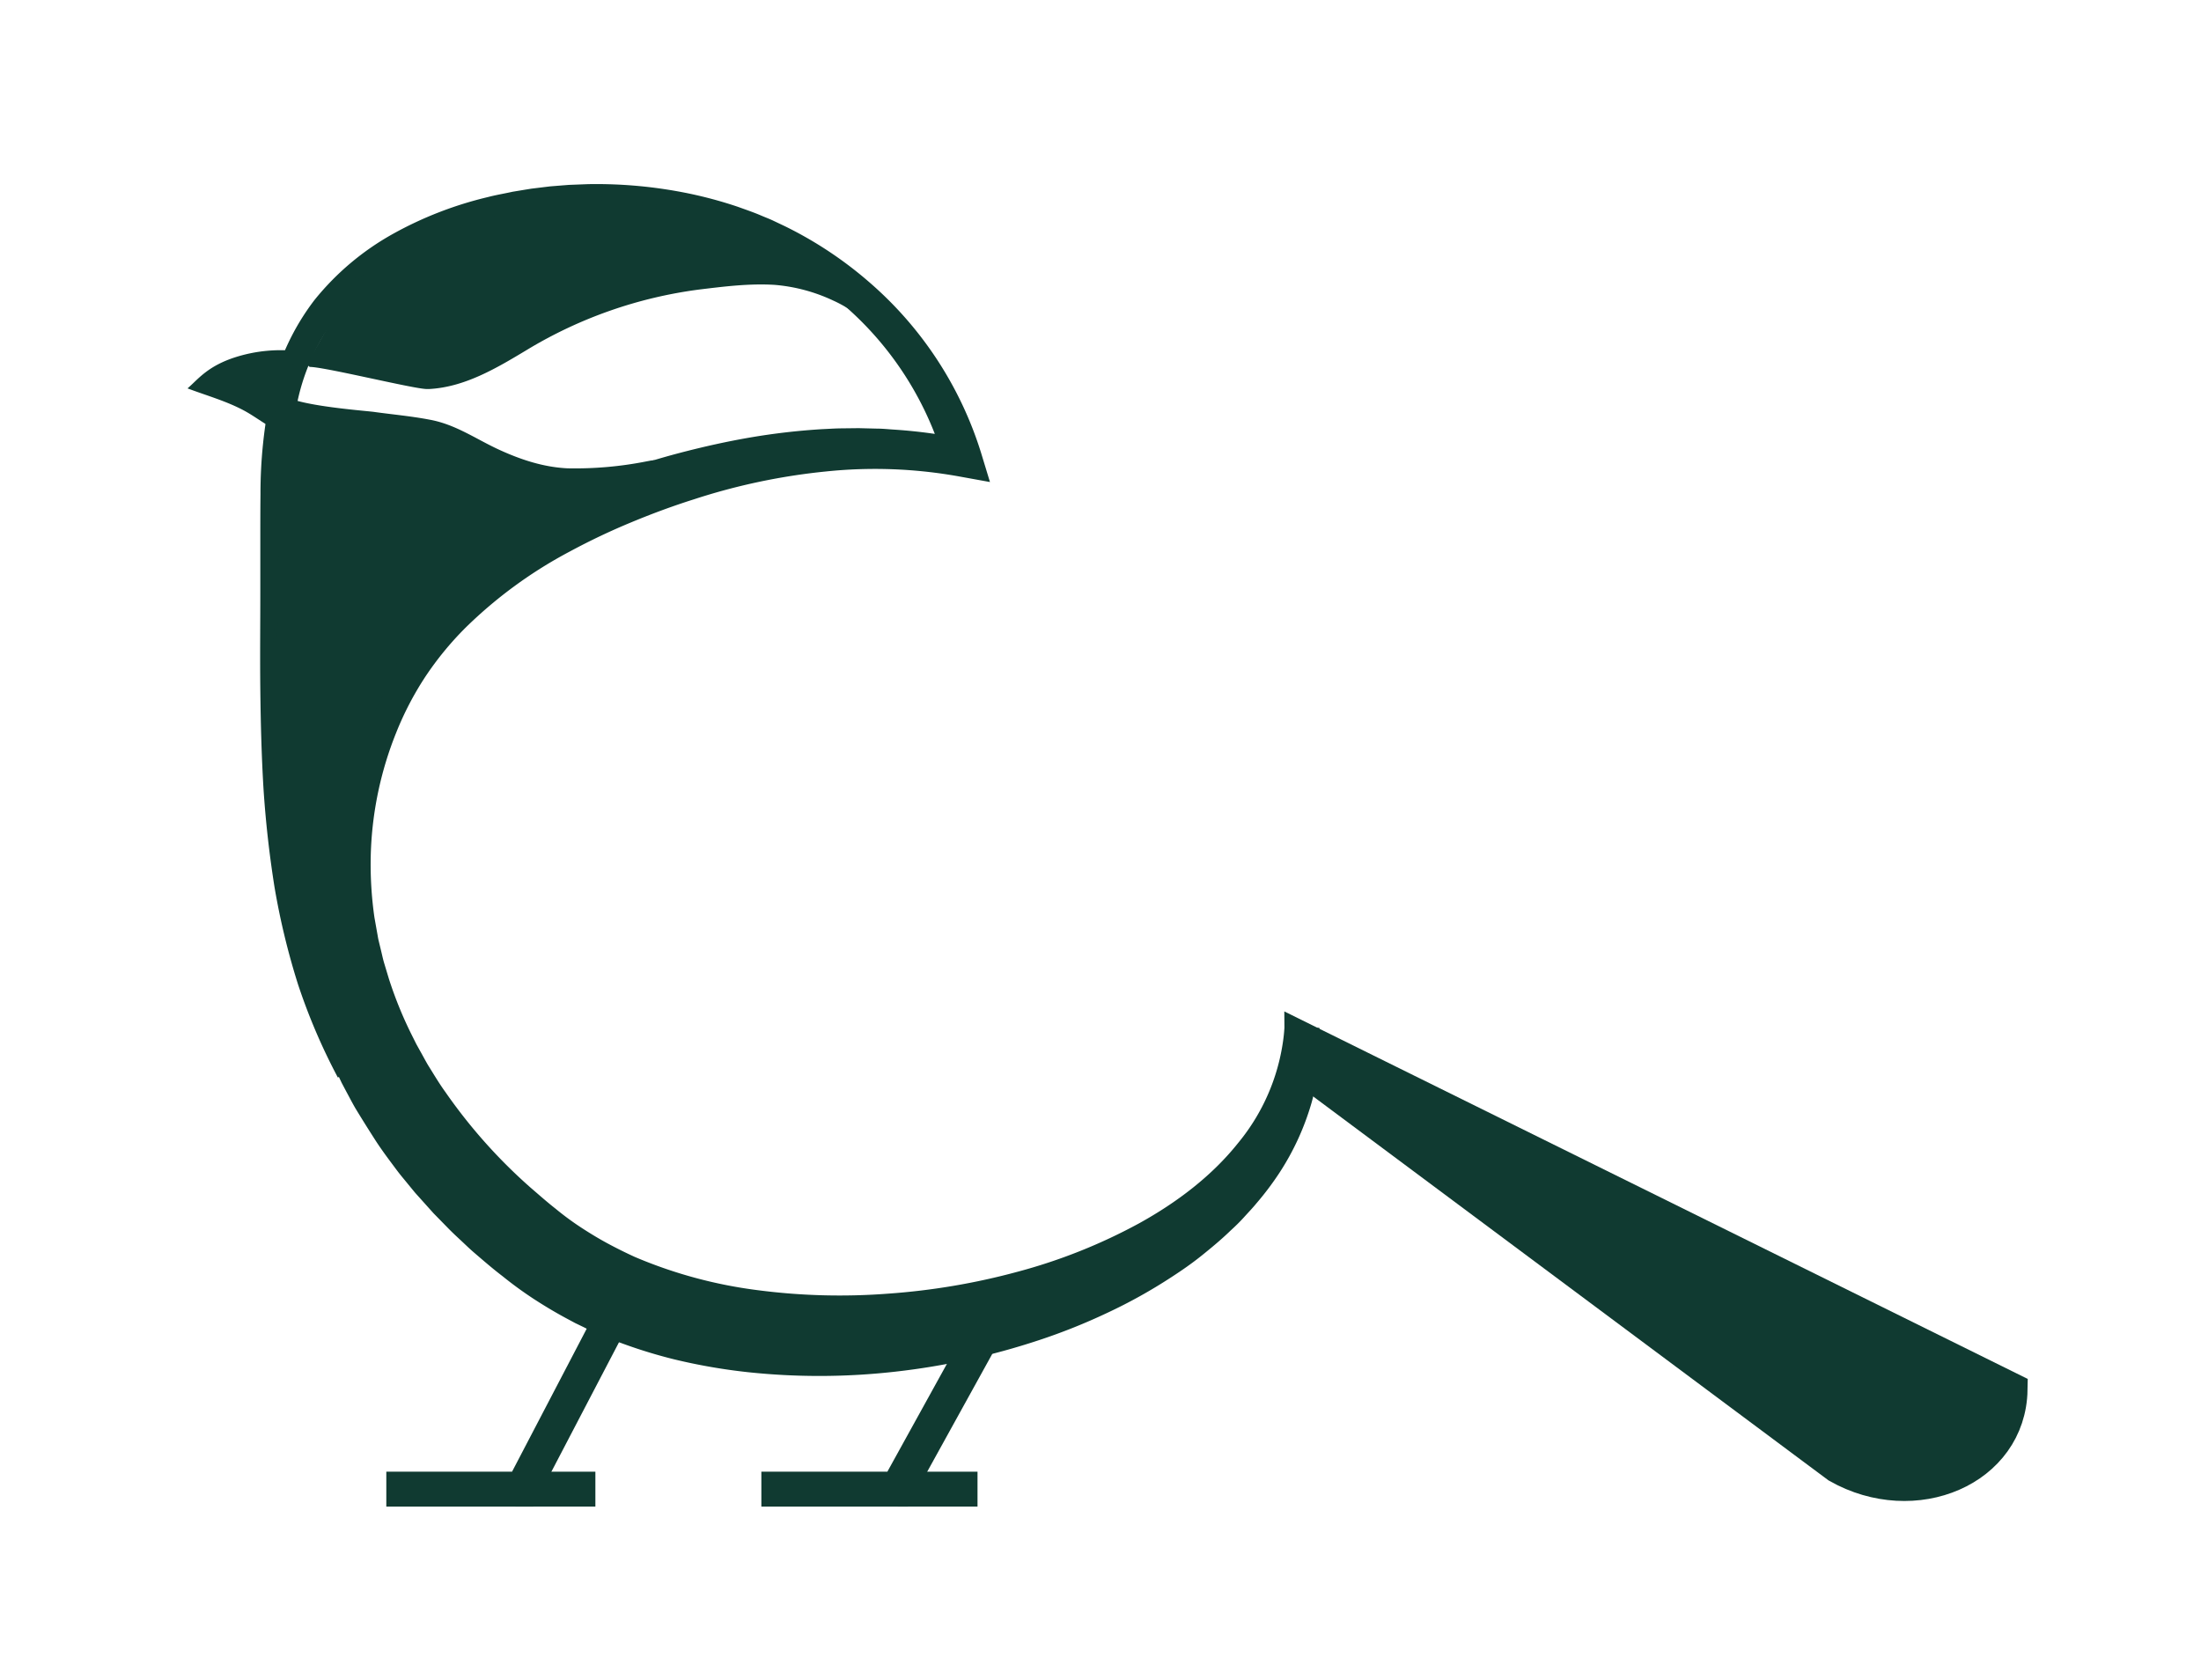 <svg xmlns="http://www.w3.org/2000/svg" viewBox="0 0 630.93 481.64"><defs><style>.cls-1,.cls-2,.cls-4{fill:#103a31;}.cls-2,.cls-3,.cls-4{stroke:#103a31;stroke-miterlimit:10;}.cls-2,.cls-3{stroke-width:10px;}.cls-3{fill:none;}</style></defs><g id="Linework_1" data-name="Linework 1"><path class="cls-1" d="M96.85,308.84a172.55,172.55,0,0,1-11.39-26.6,207.12,207.12,0,0,1-6.76-27.92Q76.45,240.19,75.53,226c-.57-9.45-.8-18.88-.91-28.28s0-18.78,0-28.12l0-14c0-4.68,0-9.39.05-14.13a137.62,137.62,0,0,1,3-28.69A68.61,68.61,0,0,1,90.14,86,76.74,76.74,0,0,1,112.71,67a106.64,106.64,0,0,1,27.13-10.51c2.35-.62,4.73-1,7.09-1.53l3.57-.59,1.79-.29,1.8-.22,3.6-.44,3.61-.29,1.81-.14,1.81-.07,3.62-.14a131.6,131.6,0,0,1,28.87,2.67,121.19,121.19,0,0,1,14.06,3.81c2.29.83,4.59,1.6,6.83,2.57,1.12.48,2.27.9,3.37,1.43L225,64.84A111.83,111.83,0,0,1,249.32,81a106.36,106.36,0,0,1,31.9,48.76l2.56,8.4-8.84-1.6a136,136,0,0,0-38.23-1.42A179,179,0,0,0,199,143.09c-6.15,1.94-12.22,4.19-18.17,6.67A188.87,188.87,0,0,0,163.48,158a128.19,128.19,0,0,0-30.12,22,91.15,91.15,0,0,0-11.46,14A89.64,89.64,0,0,0,113.57,210a101.08,101.08,0,0,0-7.29,35.14A107.16,107.16,0,0,0,107.34,263l.79,4.44c.14.73.24,1.48.42,2.21l.53,2.19c.37,1.45.65,2.93,1.09,4.37l1.3,4.31a114.12,114.12,0,0,0,6.87,16.74l1,2,1.11,2c.75,1.32,1.45,2.67,2.23,4,1.62,2.57,3.15,5.2,4.95,7.68a152.21,152.21,0,0,0,24.48,27.48c2.34,2,4.66,4.08,7.12,6a82,82,0,0,0,7.17,5.3c2.45,1.61,5.09,3.22,7.7,4.63s5.23,2.71,7.93,3.94a132.28,132.28,0,0,0,35.14,9.5,181.7,181.7,0,0,0,37.41,1,193.78,193.78,0,0,0,37.2-6.3,157.76,157.76,0,0,0,34.81-13.89c10.84-6,20.82-13.57,28.33-23a58.75,58.75,0,0,0,13.29-33l10,0a64.52,64.52,0,0,1-2.29,21.64,74.52,74.52,0,0,1-9.16,19.91,84.76,84.76,0,0,1-6.56,8.71c-1.15,1.41-2.41,2.71-3.62,4.05s-2.51,2.6-3.84,3.81c-2.59,2.51-5.35,4.8-8.14,7.05s-5.72,4.29-8.7,6.22a147.83,147.83,0,0,1-18.55,10.33,171.17,171.17,0,0,1-19.61,7.83,202.47,202.47,0,0,1-41.09,9,193.83,193.83,0,0,1-42.33.14,166.19,166.19,0,0,1-21.18-3.7,144.47,144.47,0,0,1-20.75-6.87c-1.69-.76-3.39-1.45-5-2.29l-2.51-1.21-2.46-1.32c-3.25-1.74-6.31-3.58-9.44-5.61a110.28,110.28,0,0,1-8.93-6.51c-2.83-2.15-5.52-4.5-8.23-6.82-1.35-1.16-2.62-2.42-3.93-3.63s-2.61-2.44-3.85-3.73l-3.75-3.83-3.59-4c-.6-.68-1.21-1.33-1.79-2l-1.71-2.08c-1.13-1.4-2.3-2.75-3.38-4.19-2.15-2.89-4.33-5.74-6.28-8.78s-3.87-6.1-5.74-9.19c-.9-1.57-1.73-3.18-2.59-4.77l-1.27-2.4-1.16-2.47a136.61,136.61,0,0,1-7.8-20.38l-1.44-5.28c-.46-1.77-.77-3.58-1.16-5.36l-.55-2.69c-.18-.89-.28-1.81-.43-2.71l-.78-5.43a122.1,122.1,0,0,1,10.32-64.19,108,108,0,0,1,25.87-35,145.15,145.15,0,0,1,35.48-23.1c6.3-3,12.71-5.6,19.18-7.91s13-4.36,19.67-6.1,13.37-3.23,20.15-4.39A191.37,191.37,0,0,1,235.79,123c1.72-.07,3.44-.2,5.17-.22l5.19-.06,5.18.13c1.73,0,3.46.2,5.18.3A146,146,0,0,1,277.09,126l-6.29,6.8a93.64,93.64,0,0,0-27.92-44.49A100,100,0,0,0,232.37,80a99,99,0,0,0-11.52-6.84l-3-1.47c-1-.51-2.05-.9-3.07-1.36-2-.93-4.17-1.67-6.26-2.46a114.1,114.1,0,0,0-13-3.72,117.69,117.69,0,0,0-26.88-2.82l-3.39.1-1.69.06-1.69.12-3.39.24-3.37.39-1.68.19-1.68.26-3.36.52c-2.21.47-4.45.82-6.63,1.38a98.17,98.17,0,0,0-25.12,9.5A67.07,67.07,0,0,0,96.38,90.86a60.71,60.71,0,0,0-11,23.71,130.34,130.34,0,0,0-2.86,27c-.09,4.61,0,9.25,0,13.92l.1,14.07c0,9.36,0,18.7.15,28s.54,18.58,1.18,27.81,1.82,18.36,3.42,27.39a196.78,196.78,0,0,0,6.91,26.47,160.83,160.83,0,0,0,11.3,24.67Z"/><path class="cls-2" d="M576.21,398.31h0c-.4,22.77-27.37,34.24-49.31,21.81L373.26,305.67l-.05-7.7Z"/><polyline class="cls-3" points="282.93 380.45 257.32 426.82 218.25 426.82"/><polyline class="cls-3" points="178.22 372.42 149.81 426.82 110.74 426.82"/><path class="cls-4" d="M77.31,121.65c-2.47-1.45-4.76-3.17-7.3-4.51-4.82-2.56-10.21-4.12-15.3-6,2.62-2.36,5.42-5.87,12.86-8.26a42.32,42.32,0,0,1,17.72-1.73"/><path class="cls-4" d="M253.88,94.22c-5.19-2.38-9.58-6.18-14.79-8.51a49.33,49.33,0,0,0-17-4.56c-7.24-.45-14.47.46-21.64,1.33A127.64,127.64,0,0,0,150.71,99.9C142.23,105,133.11,110.47,123,111l-.54,0c-3.5.12-33.5-7.38-34.17-6.2L102.9,79l52.87-24.15,59.06,7.7c2.36.33,6.59,4.84,8.61,6.28,3.23,2.31,6.49,4.59,9.71,6.91,3.55,2.55,7,5.32,10.33,8.1,2.08,1.72,4.14,3.47,6.13,5.3C250.65,90.06,254.92,92.48,253.88,94.22Z"/><path class="cls-4" d="M190.34,132c-5.84,1.41-.08-.19-4.9.73a105.6,105.6,0,0,1-22.78,2c-7-.33-13.61-2.53-19.91-5.43-6.63-3.06-12.36-7.2-19.73-8.53-5.22-1-10.54-1.47-15.8-2.2-3-.42-26.61-2.06-27-6l-1.14,55.73-.4,58.84,6.44,26.2s36.37-90.79,48.09-85.62c4.58,2,25.23-16.72,29.54-19.26,2.8-1.65,12-1.41,14.68-3.31C178.49,144.37,189.8,132.76,190.34,132Z"/><line class="cls-3" x1="257.32" y1="426.82" x2="280.21" y2="426.82"/><line class="cls-3" x1="147.78" y1="426.82" x2="170.67" y2="426.82"/></g></svg>